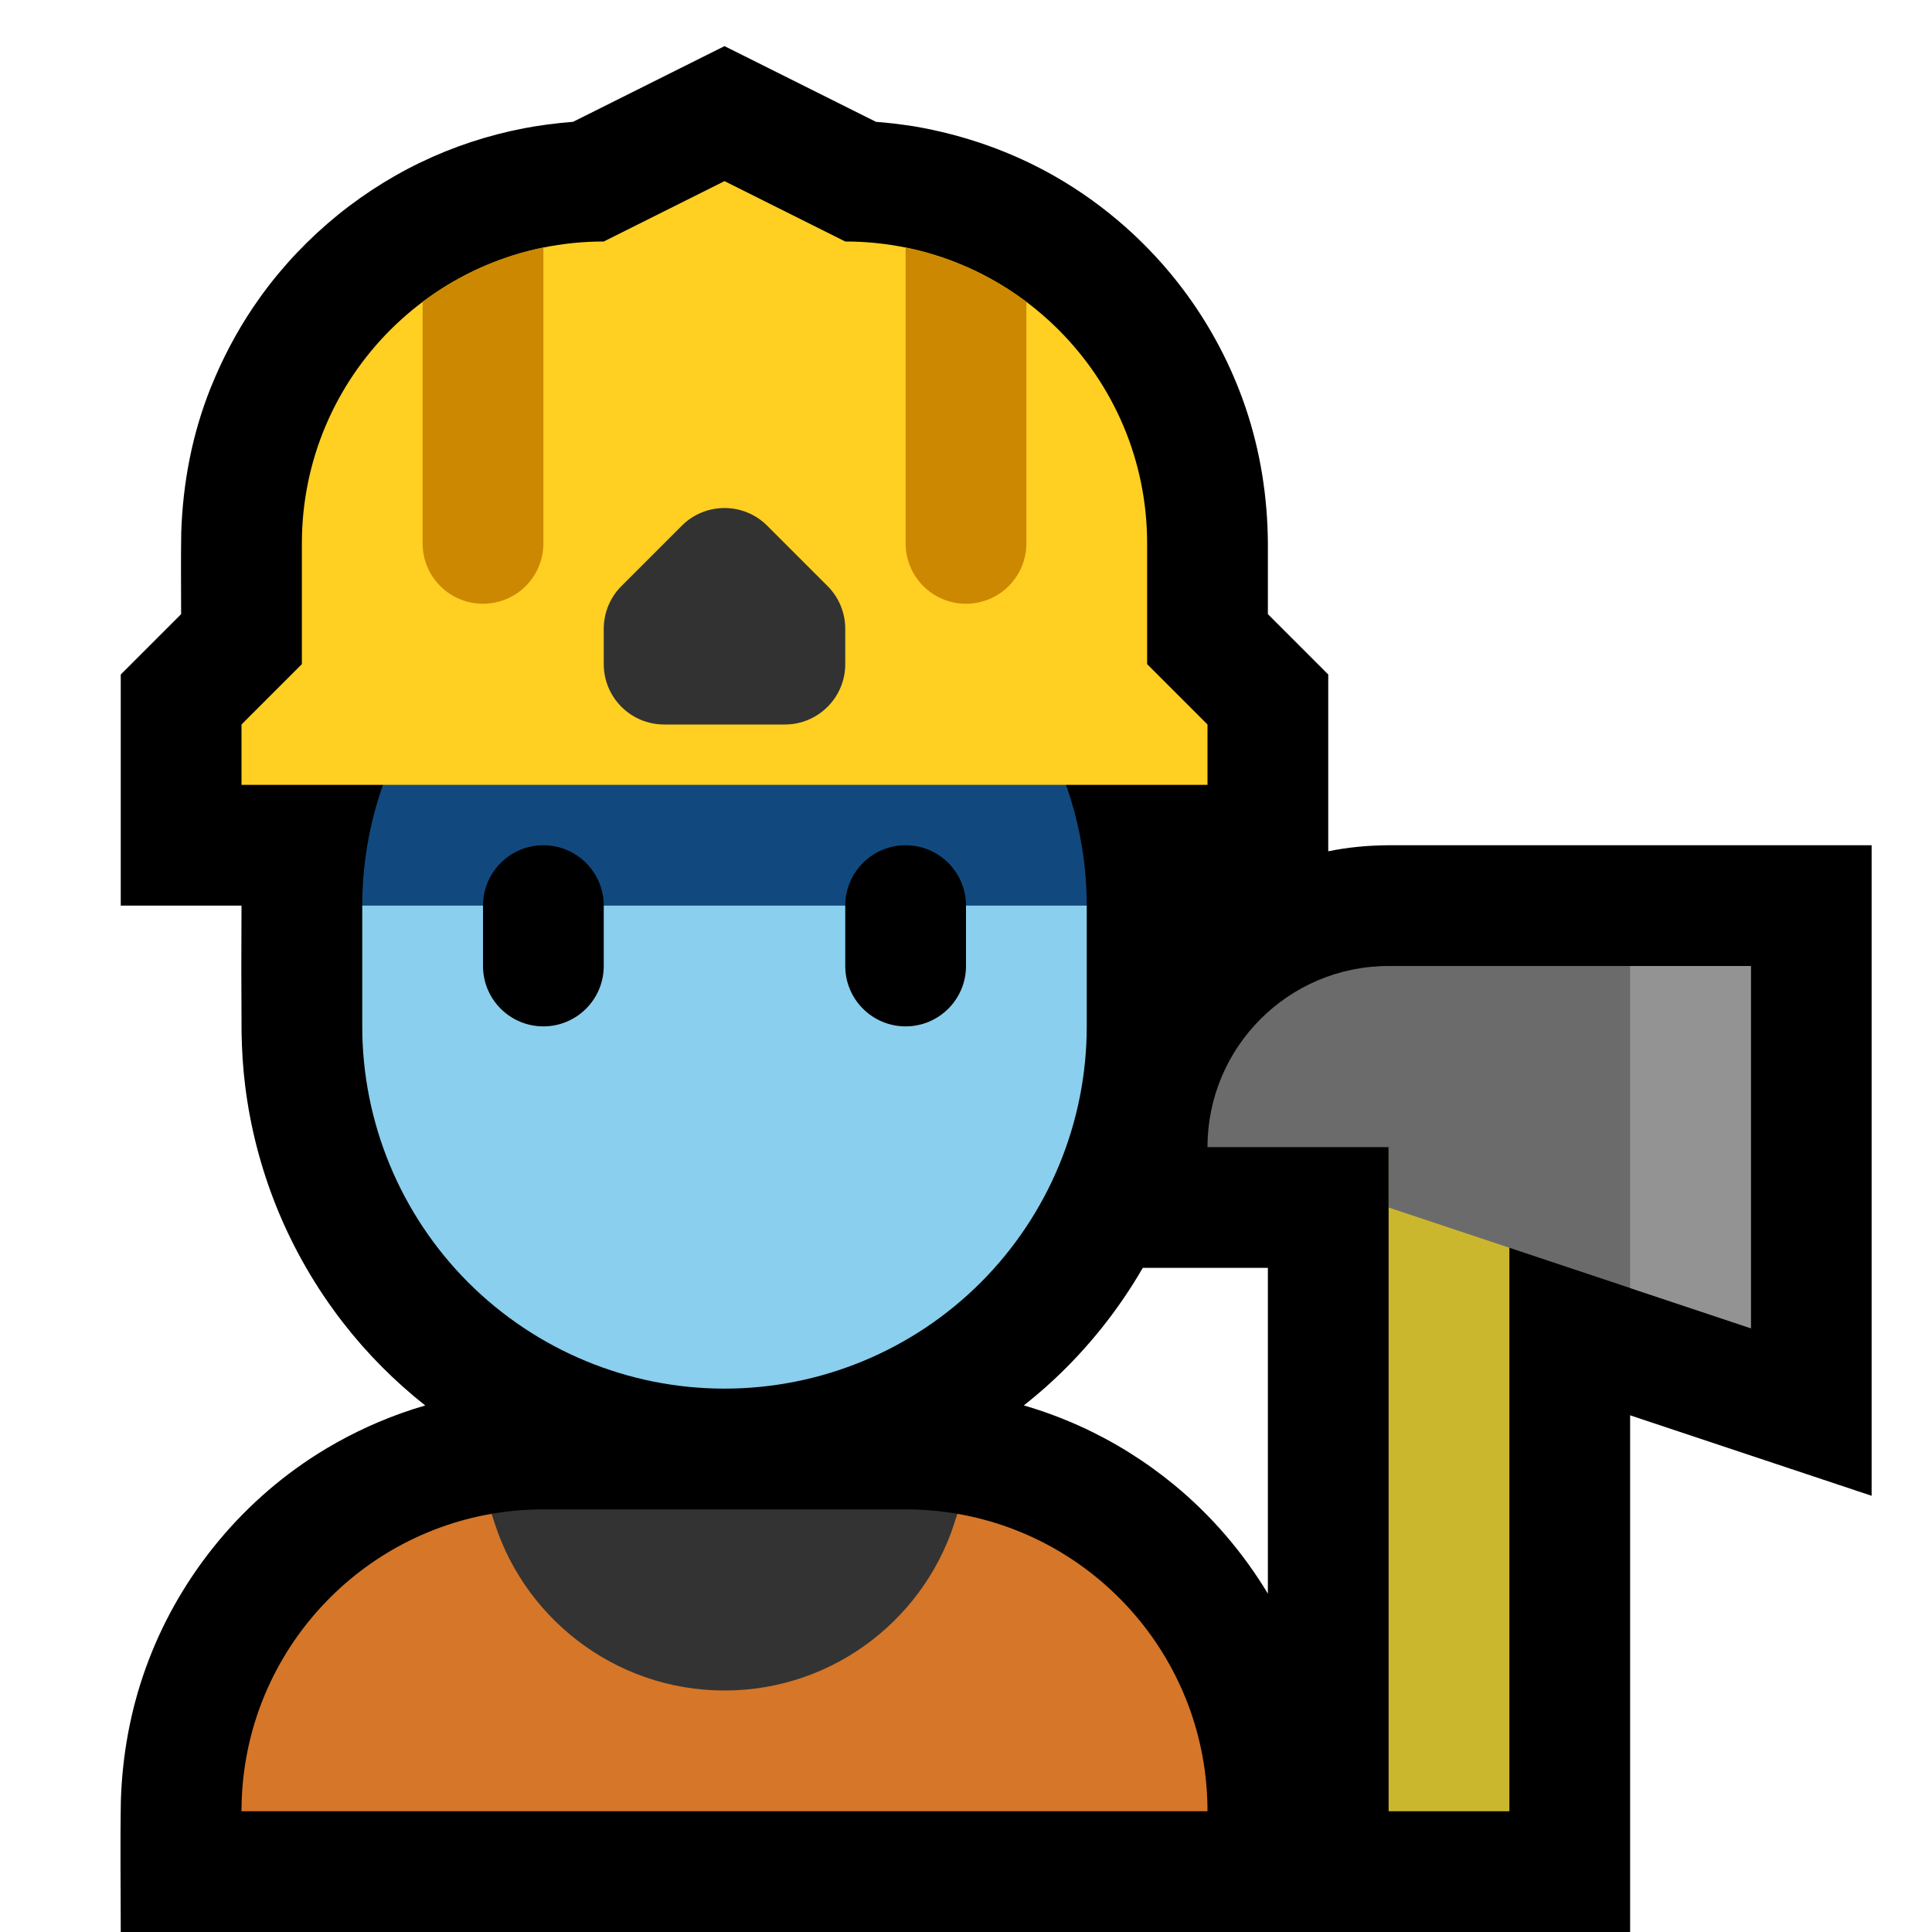 <svg clip-rule="evenodd" fill-rule="evenodd" stroke-linejoin="round" stroke-miterlimit="1.414" viewBox="0 0 32 32" xmlns="http://www.w3.org/2000/svg" xmlns:xlink="http://www.w3.org/1999/xlink"><clipPath id="a"><path clip-rule="evenodd" d="m0 0h32v32h-32z"/></clipPath><clipPath id="b"><path clip-rule="evenodd" d="m19 9c0-2.761-2.239-5-5-5l-2-1-2 1c-2.761 0-5 2.239-5 5v2l-1 1v1h16v-1l-1-1s0-.872 0-2z"/></clipPath><clipPath id="c"><path clip-rule="evenodd" d="m20 19c0-1.657 1.343-3 3-3h6v6l-6-2v-1z"/></clipPath><path d="m0 0h32v32h-32z" fill="none"/><g clip-path="url(#a)"><path d="m4 15h-2v-3.828l1-1c0-.449-.006-.902.002-1.352.026-.817.181-1.632.486-2.393.189-.471.424-.921.708-1.342.692-1.024 1.655-1.857 2.768-2.394.543-.262 1.121-.452 1.713-.566.26-.05.523-.083.787-.105l.027-.002 2.509-1.254c.836.418 1.673.836 2.509 1.254.098.007.195.017.292.028.117.014.233.03.349.048.822.142 1.612.418 2.336.834.826.475 1.552 1.12 2.122 1.882.441.59.788 1.248 1.024 1.945.244.722.363 1.478.368 2.239v1.178l1 1v2.928c.162-.033.326-.058.491-.074.165-.017.331-.024.496-.026h8.013v10.775l-4-1.333v8.558h-25c0-.725-.011-1.45.002-2.175.023-.746.156-1.483.408-2.186.523-1.463 1.537-2.728 2.849-3.557.433-.273.897-.499 1.379-.672.134-.048.269-.092.405-.131-.504-.398-.96-.856-1.354-1.363-.461-.592-.838-1.248-1.117-1.945-.254-.636-.427-1.305-.511-1.985-.037-.294-.055-.59-.06-.887-.005-.7-.005-1.399-.001-2.099zm17 6h-2.072c-.399.69-.901 1.321-1.485 1.863-.156.145-.318.283-.485.415.316.092.624.206.924.341.564.255 1.094.586 1.572.98.614.507 1.137 1.118 1.546 1.797z"/><path d="m15.854 25.073c2.355.405 4.146 2.457 4.146 4.927h-16c0-2.47 1.791-4.522 4.146-4.927.469 1.687 7.239 1.687 7.708 0z" fill="#d57629"/><path d="m8.146 25.073c.277-.048.563-.073.854-.073h6c.291 0 .577.025.854.073-.469 1.687-2.018 2.927-3.854 2.927s-3.385-1.24-3.854-2.927z" fill="#333"/><path d="m18 15v2c0 1.591-.632 3.117-1.757 4.243-1.126 1.125-2.652 1.757-4.243 1.757-1.591 0-3.117-.632-4.243-1.757-1.125-1.126-1.757-2.652-1.757-4.243 0-.663 0-1.337 0-2l6-3z" fill="#8acfed"/><path d="m17.196 12c.522.904.804 1.938.804 3h-12c0-1.062.282-2.096.804-3z" fill="#11497e"/><path d="m16 15c0-.552-.448-1-1-1s-1 .448-1 1v1c0 .552.448 1 1 1s1-.448 1-1c0-.322 0-.678 0-1zm-6 0c0-.552-.448-1-1-1s-1 .448-1 1v1c0 .552.448 1 1 1s1-.448 1-1c0-.322 0-.678 0-1z"/><path d="m19 9c0-2.761-2.239-5-5-5l-2-1-2 1c-2.761 0-5 2.239-5 5v2l-1 1v1h16v-1l-1-1s0-.872 0-2z" fill="#ffcf22"/><g clip-path="url(#b)"><path d="m9 3v6c0 .265-.105.52-.293.707-.187.188-.442.293-.707.293s-.52-.105-.707-.293c-.188-.187-.293-.442-.293-.707v-6zm8 0v6c0 .265-.105.52-.293.707-.187.188-.442.293-.707.293s-.52-.105-.707-.293c-.188-.187-.293-.442-.293-.707v-6z" fill="#c80"/><path d="m14 10.414c0-.265-.105-.519-.293-.707-.262-.262-.656-.656-1-1-.39-.39-1.024-.39-1.414 0-.344.344-.738.738-1 1-.188.188-.293.442-.293.707v.586c0 .552.448 1 1 1h2c.552 0 1-.448 1-1 0-.207 0-.414 0-.586z" fill="#323232"/></g><path d="m23 19h2v11h-2z" fill="#cbb72e"/><path d="m20 19c0-1.657 1.343-3 3-3h6v6l-6-2v-1z" fill="#6b6b6b"/><g clip-path="url(#c)"><path d="m27 15h3v8h-3z" fill="#939393"/></g></g></svg>
